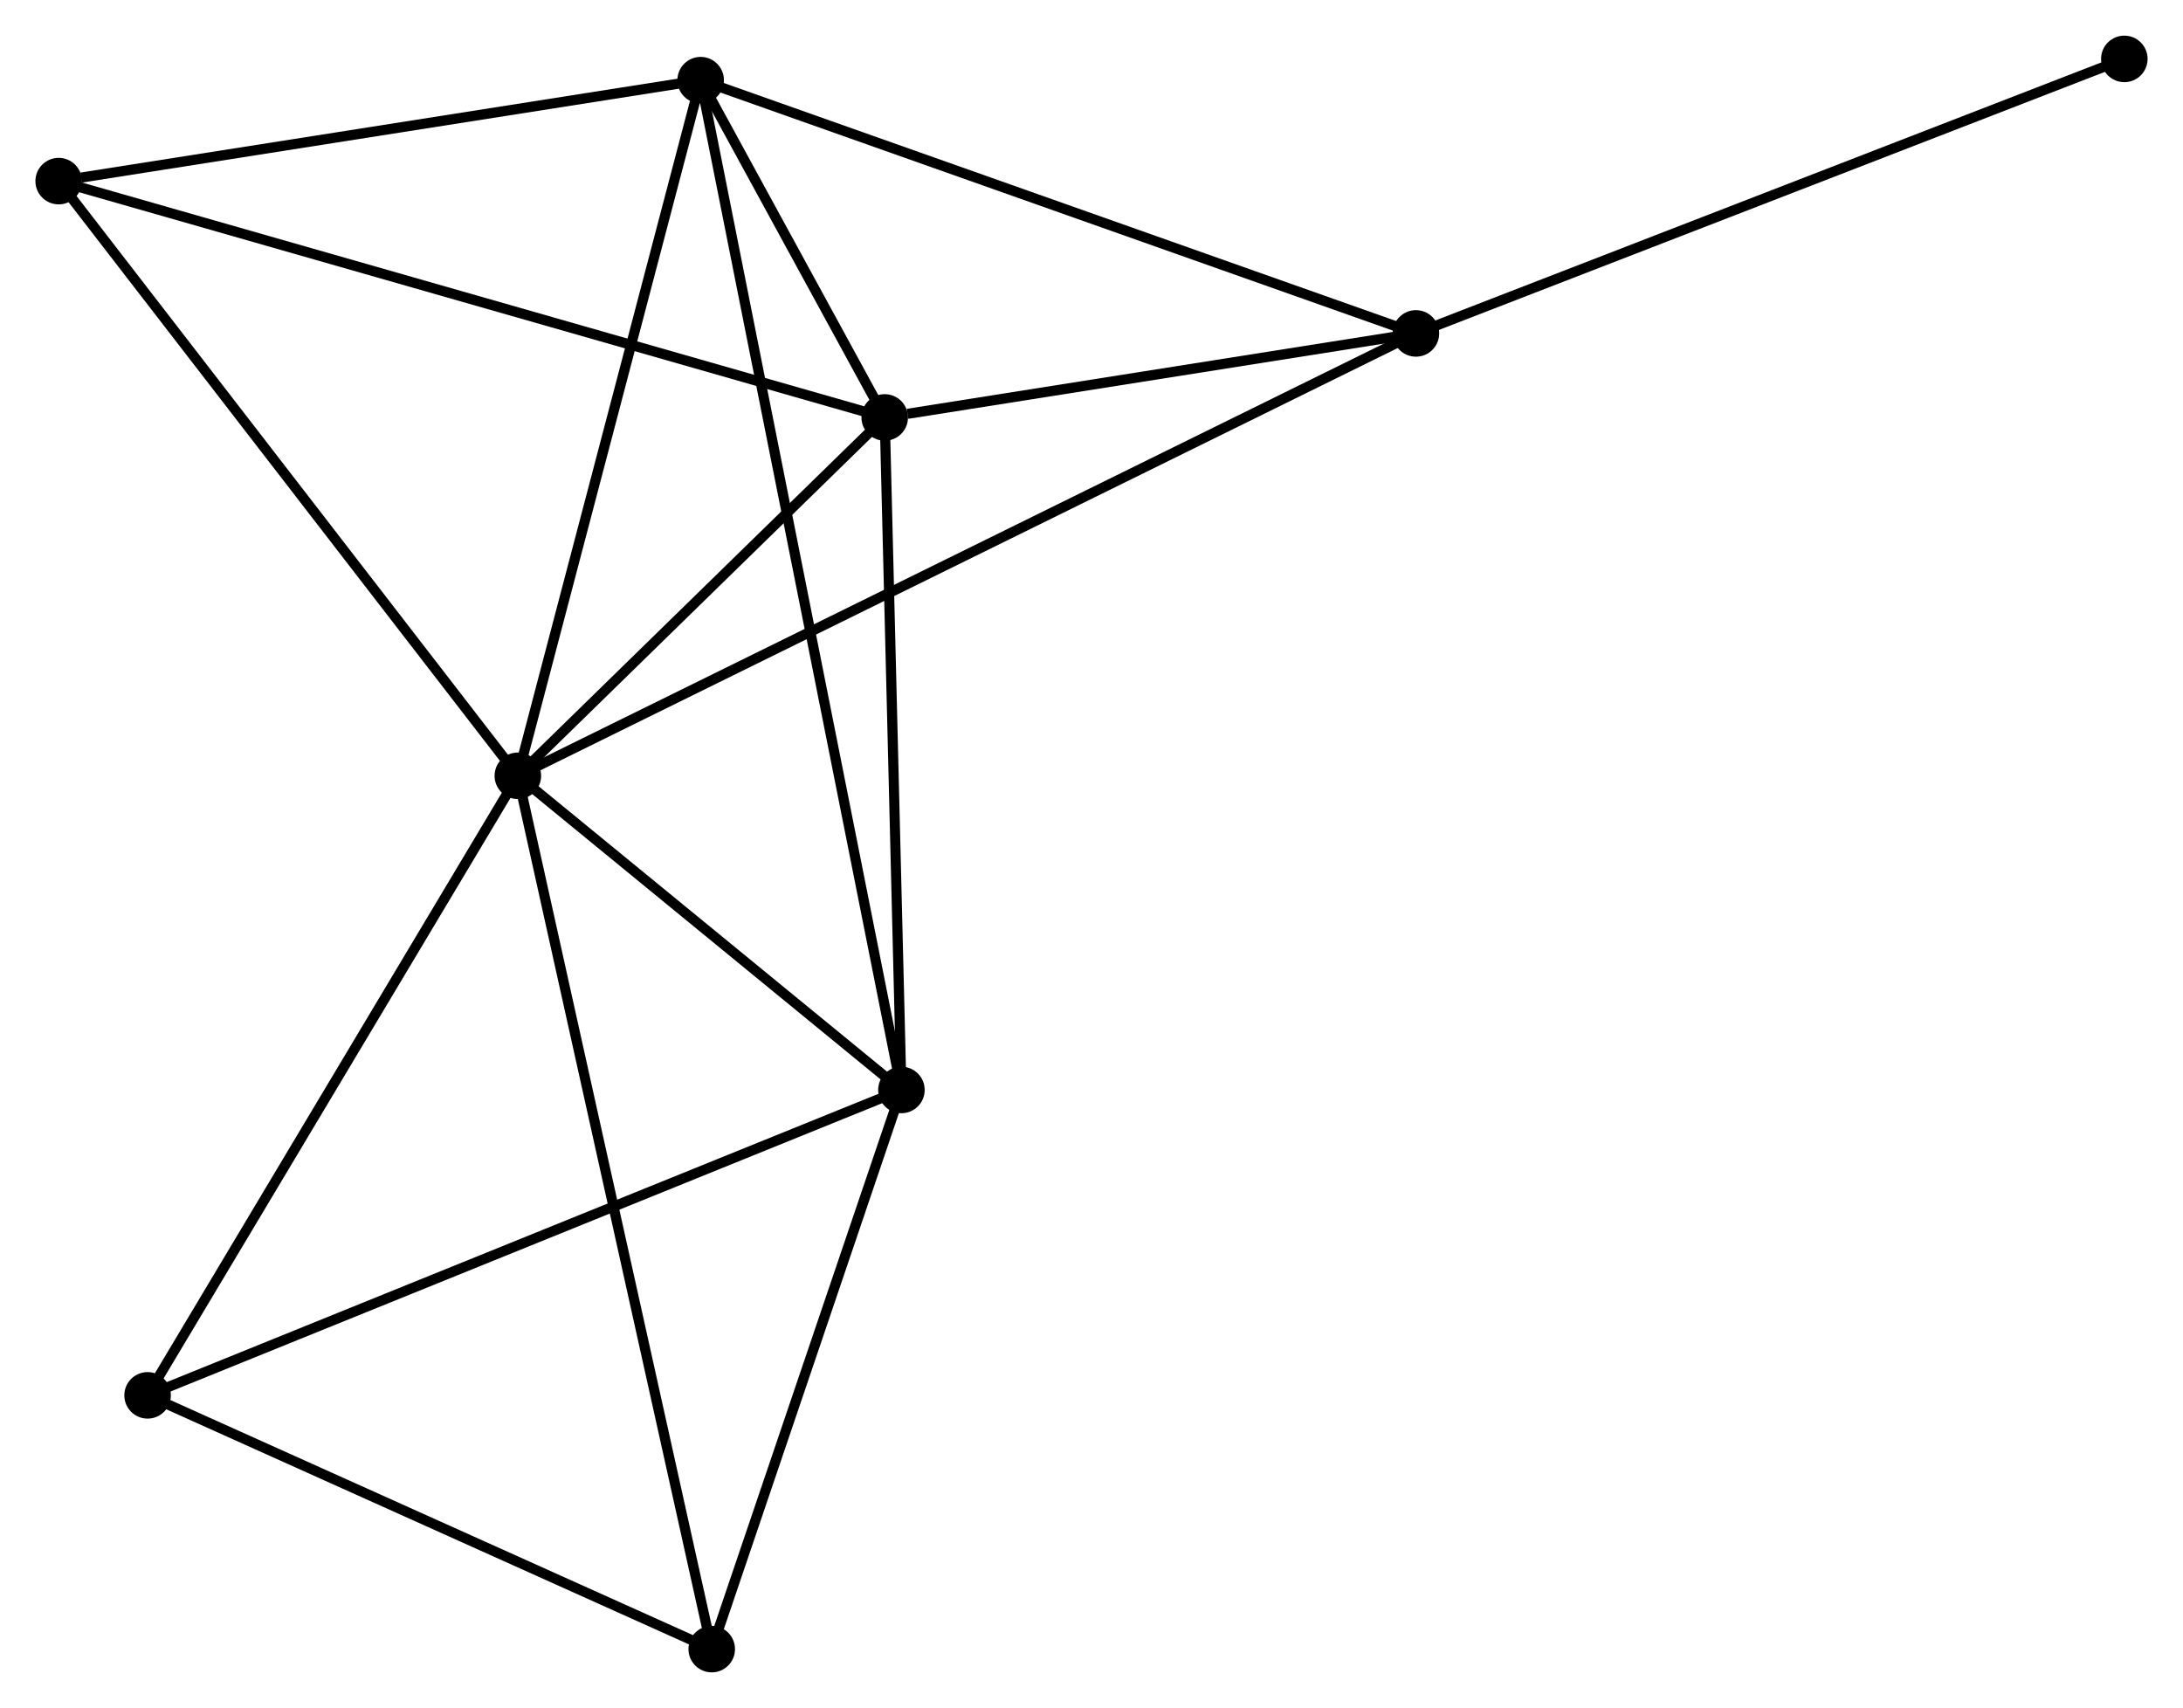 <?xml version="1.0" encoding="UTF-8" standalone="no"?>
<!DOCTYPE svg PUBLIC "-//W3C//DTD SVG 1.1//EN"
 "http://www.w3.org/Graphics/SVG/1.1/DTD/svg11.dtd">
<!-- Generated by graphviz version 2.36.0 (20140111.2315)
 -->
<!-- Title: %3 Pages: 1 -->
<svg width="216pt" height="169pt"
 viewBox="0.00 0.00 215.79 168.79" xmlns="http://www.w3.org/2000/svg" xmlns:xlink="http://www.w3.org/1999/xlink">
<g id="graph0" class="graph" transform="scale(1 1) rotate(0) translate(4 164.789)">
<title>%3</title>
<!-- 0 -->
<g id="node1" class="node"><title>0</title>
<ellipse fill="black" stroke="black" cx="47.189" cy="-88.126" rx="1.8" ry="1.8"/>
</g>
<!-- 1 -->
<g id="node2" class="node"><title>1</title>
<ellipse fill="black" stroke="black" cx="85.106" cy="-57.071" rx="1.8" ry="1.8"/>
</g>
<!-- 0&#45;&#45;1 -->
<g id="edge1" class="edge"><title>0&#45;&#45;1</title>
<path fill="none" stroke="black" d="M48.818,-86.792C55.055,-81.683 77.372,-63.406 83.525,-58.366"/>
</g>
<!-- 2 -->
<g id="node3" class="node"><title>2</title>
<ellipse fill="black" stroke="black" cx="83.455" cy="-123.549" rx="1.8" ry="1.8"/>
</g>
<!-- 0&#45;&#45;2 -->
<g id="edge2" class="edge"><title>0&#45;&#45;2</title>
<path fill="none" stroke="black" d="M48.748,-89.648C54.713,-95.475 76.058,-116.323 81.943,-122.072"/>
</g>
<!-- 3 -->
<g id="node4" class="node"><title>3</title>
<ellipse fill="black" stroke="black" cx="65.26" cy="-156.888" rx="1.8" ry="1.8"/>
</g>
<!-- 0&#45;&#45;3 -->
<g id="edge3" class="edge"><title>0&#45;&#45;3</title>
<path fill="none" stroke="black" d="M47.711,-90.11C50.349,-100.151 62.208,-145.276 64.77,-155.026"/>
</g>
<!-- 4 -->
<g id="node5" class="node"><title>4</title>
<ellipse fill="black" stroke="black" cx="135.965" cy="-131.854" rx="1.8" ry="1.8"/>
</g>
<!-- 0&#45;&#45;4 -->
<g id="edge4" class="edge"><title>0&#45;&#45;4</title>
<path fill="none" stroke="black" d="M49.043,-89.039C60.597,-94.73 122.598,-125.269 134.121,-130.945"/>
</g>
<!-- 5 -->
<g id="node6" class="node"><title>5</title>
<ellipse fill="black" stroke="black" cx="1.8" cy="-146.909" rx="1.8" ry="1.8"/>
</g>
<!-- 0&#45;&#45;5 -->
<g id="edge5" class="edge"><title>0&#45;&#45;5</title>
<path fill="none" stroke="black" d="M46.067,-89.579C39.842,-97.641 9.592,-136.817 3.049,-145.29"/>
</g>
<!-- 6 -->
<g id="node7" class="node"><title>6</title>
<ellipse fill="black" stroke="black" cx="10.589" cy="-26.883" rx="1.8" ry="1.8"/>
</g>
<!-- 0&#45;&#45;6 -->
<g id="edge6" class="edge"><title>0&#45;&#45;6</title>
<path fill="none" stroke="black" d="M46.133,-86.359C40.789,-77.416 16.77,-37.225 11.579,-28.541"/>
</g>
<!-- 7 -->
<g id="node8" class="node"><title>7</title>
<ellipse fill="black" stroke="black" cx="66.355" cy="-1.8" rx="1.8" ry="1.8"/>
</g>
<!-- 0&#45;&#45;7 -->
<g id="edge7" class="edge"><title>0&#45;&#45;7</title>
<path fill="none" stroke="black" d="M47.59,-86.323C50.084,-75.088 63.469,-14.799 65.957,-3.593"/>
</g>
<!-- 1&#45;&#45;2 -->
<g id="edge8" class="edge"><title>1&#45;&#45;2</title>
<path fill="none" stroke="black" d="M85.058,-58.989C84.817,-68.696 83.734,-112.322 83.5,-121.749"/>
</g>
<!-- 1&#45;&#45;3 -->
<g id="edge9" class="edge"><title>1&#45;&#45;3</title>
<path fill="none" stroke="black" d="M84.692,-59.156C82.109,-72.146 68.248,-141.858 65.672,-154.815"/>
</g>
<!-- 1&#45;&#45;6 -->
<g id="edge10" class="edge"><title>1&#45;&#45;6</title>
<path fill="none" stroke="black" d="M83.264,-56.325C72.954,-52.148 22.507,-31.711 12.366,-27.603"/>
</g>
<!-- 1&#45;&#45;7 -->
<g id="edge11" class="edge"><title>1&#45;&#45;7</title>
<path fill="none" stroke="black" d="M84.482,-55.232C81.635,-46.84 69.891,-12.225 67,-3.703"/>
</g>
<!-- 2&#45;&#45;3 -->
<g id="edge12" class="edge"><title>2&#45;&#45;3</title>
<path fill="none" stroke="black" d="M82.477,-125.341C79.288,-131.184 69.223,-149.626 66.156,-155.246"/>
</g>
<!-- 2&#45;&#45;4 -->
<g id="edge13" class="edge"><title>2&#45;&#45;4</title>
<path fill="none" stroke="black" d="M85.712,-123.906C94.349,-125.272 125.254,-130.16 133.776,-131.507"/>
</g>
<!-- 2&#45;&#45;5 -->
<g id="edge14" class="edge"><title>2&#45;&#45;5</title>
<path fill="none" stroke="black" d="M81.437,-124.126C70.14,-127.358 14.86,-143.172 3.748,-146.351"/>
</g>
<!-- 3&#45;&#45;4 -->
<g id="edge15" class="edge"><title>3&#45;&#45;4</title>
<path fill="none" stroke="black" d="M67.007,-156.269C76.705,-152.836 123.827,-136.151 134.019,-132.543"/>
</g>
<!-- 3&#45;&#45;5 -->
<g id="edge16" class="edge"><title>3&#45;&#45;5</title>
<path fill="none" stroke="black" d="M63.429,-156.6C54.325,-155.168 13.968,-148.822 4.021,-147.258"/>
</g>
<!-- 8 -->
<g id="node9" class="node"><title>8</title>
<ellipse fill="black" stroke="black" cx="205.991" cy="-158.989" rx="1.8" ry="1.8"/>
</g>
<!-- 4&#45;&#45;8 -->
<g id="edge17" class="edge"><title>4&#45;&#45;8</title>
<path fill="none" stroke="black" d="M137.696,-132.524C147.3,-136.246 193.97,-154.331 204.064,-158.242"/>
</g>
<!-- 6&#45;&#45;7 -->
<g id="edge18" class="edge"><title>6&#45;&#45;7</title>
<path fill="none" stroke="black" d="M12.444,-26.048C20.911,-22.24 55.836,-6.531 64.435,-2.663"/>
</g>
</g>
</svg>

